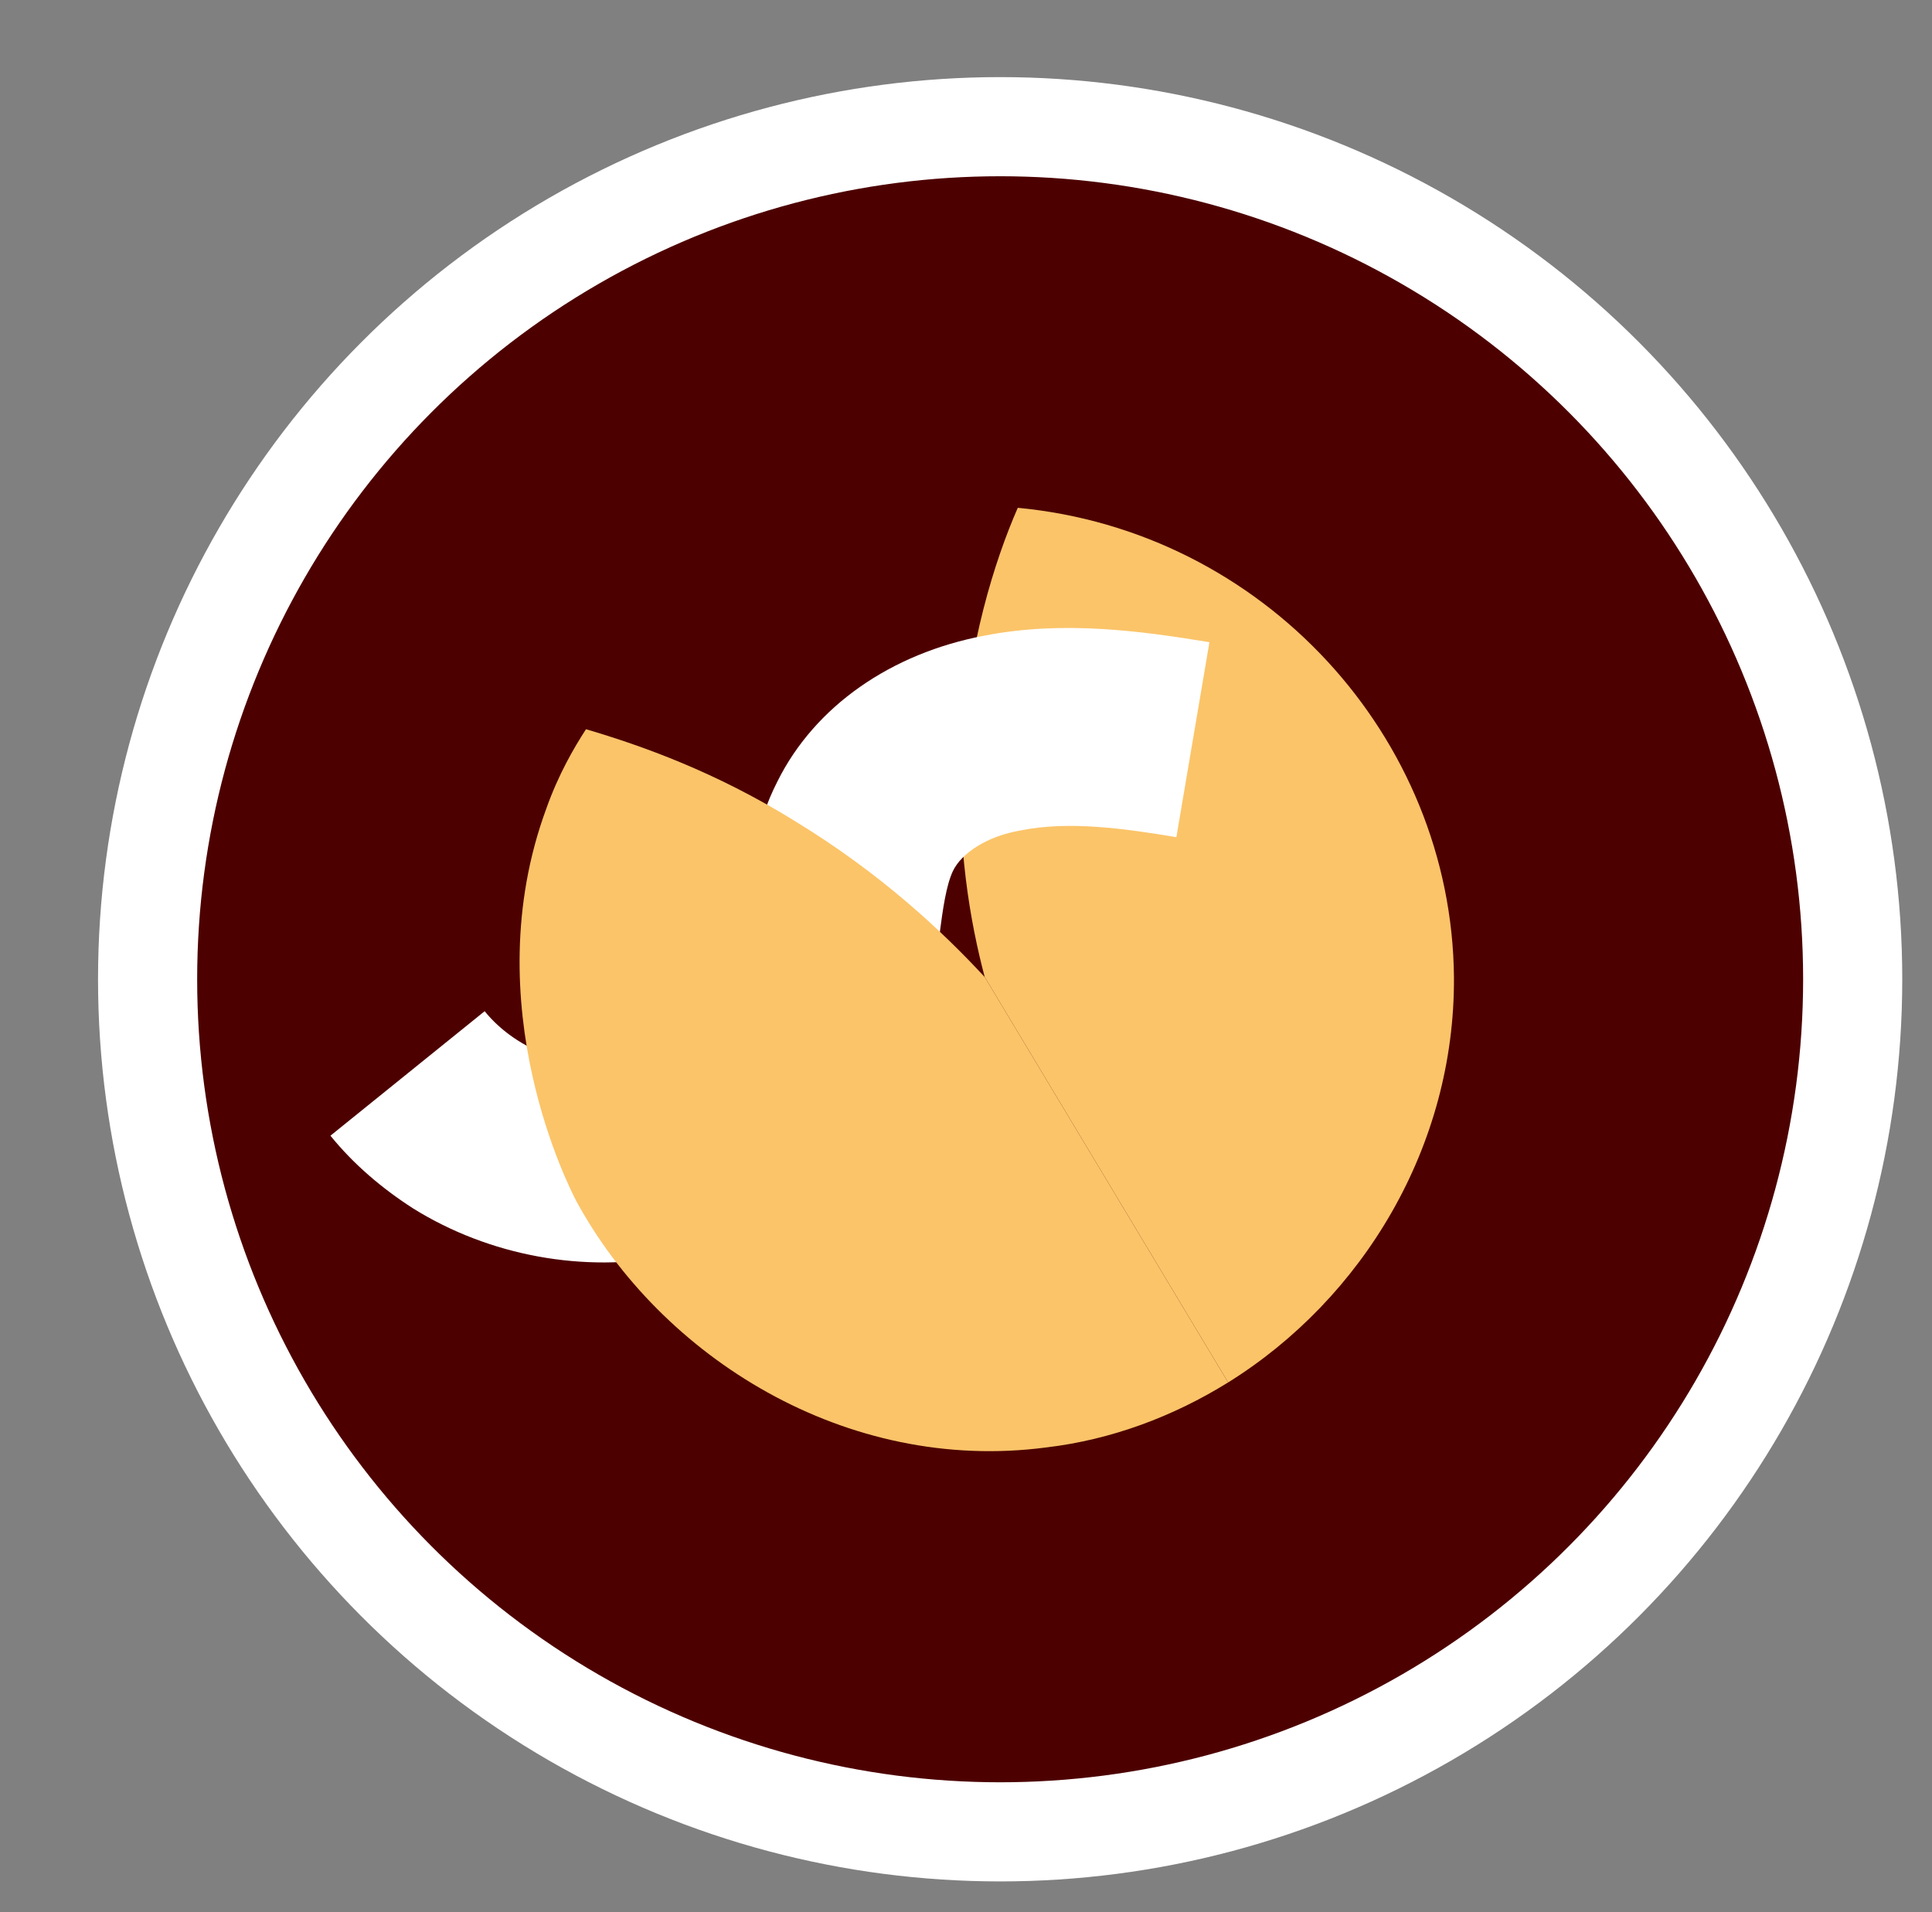 <?xml version="1.0" encoding="utf-8"?>
<!-- Generator: Adobe Illustrator 18.1.1, SVG Export Plug-In . SVG Version: 6.00 Build 0)  -->
<!DOCTYPE svg PUBLIC "-//W3C//DTD SVG 1.1//EN" "http://www.w3.org/Graphics/SVG/1.1/DTD/svg11.dtd">
<svg version="1.1" id="Layer_1" xmlns="http://www.w3.org/2000/svg" xmlns:xlink="http://www.w3.org/1999/xlink" x="0px" y="0px"
	 width="175.4px" height="173.6px" viewBox="0 0 175.4 173.6" style="enable-background:new 0 0 175.4 173.6;" xml:space="preserve"
	>
<rect x="0" y="0" width="175.4" height="173.6" fill="#808080" stroke="none"/>
<style type="text/css">
	.st0{fill:#4D0000;stroke:#FFFFFF;stroke-width:9;stroke-miterlimit:10;}
	.st1{fill:#FBC469;}
	.st2{fill:#FFFFFF;}
</style>
<circle class="st0" cx="90.8" cy="88.9" r="77.4"/>
<path class="st1" d="M132,88.7c0.1,15.4-8.3,29.2-20.5,36.8L89.4,88.7c-1.3-4.9-2.6-12.1-2.1-20.8c0.6-9.4,3-17,5.1-21.8
	C114.7,48.2,131.8,66.9,132,88.7z"/>
<g>
	<path class="st2" d="M37.5,109.7c-2.8-1.8-5.4-4-7.5-6.6L44,91.8c3,3.7,8.4,5.6,13.1,4.6c4.7-1,8.7-5,9.9-9.7
		c0.3-1.2,0.5-2.6,0.6-4.2c0.4-3.3,0.9-7.5,3-11.6c3.4-6.8,10.3-11.6,18.8-13.2c7.2-1.4,14.3-0.4,20.4,0.6L106.8,76
		c-4.8-0.8-9.8-1.5-14.2-0.6c-2.9,0.5-5.3,2-6.1,3.7c-0.6,1.3-0.9,3.4-1.2,5.7c-0.2,1.9-0.5,4-1,6.2c-2.7,11.2-12.1,20.4-23.3,23
		C53,115.6,44.4,114,37.5,109.7z"/>
</g>
<path class="st1" d="M111.5,125.5c-5,3.1-10.6,5.2-16.5,5.9c-18.2,2.4-35-8.2-42.7-22.4c-0.4-0.8-9.3-17.7-2.7-35.6
	c1.1-3.1,2.5-5.5,3.6-7.2c5.1,1.5,11.8,3.9,18.9,8.3c7.9,4.8,13.5,10.1,17.3,14.2L111.5,125.5z"/>
<g>
</g>
<g>
</g>
<g>
</g>
<g>
</g>
<g>
</g>
<g>
</g>
<g>
</g>
<g>
</g>
<g>
</g>
<g>
</g>
<g>
</g>
<g>
</g>
<g>
</g>
<g>
</g>
<g>
</g>
</svg>
